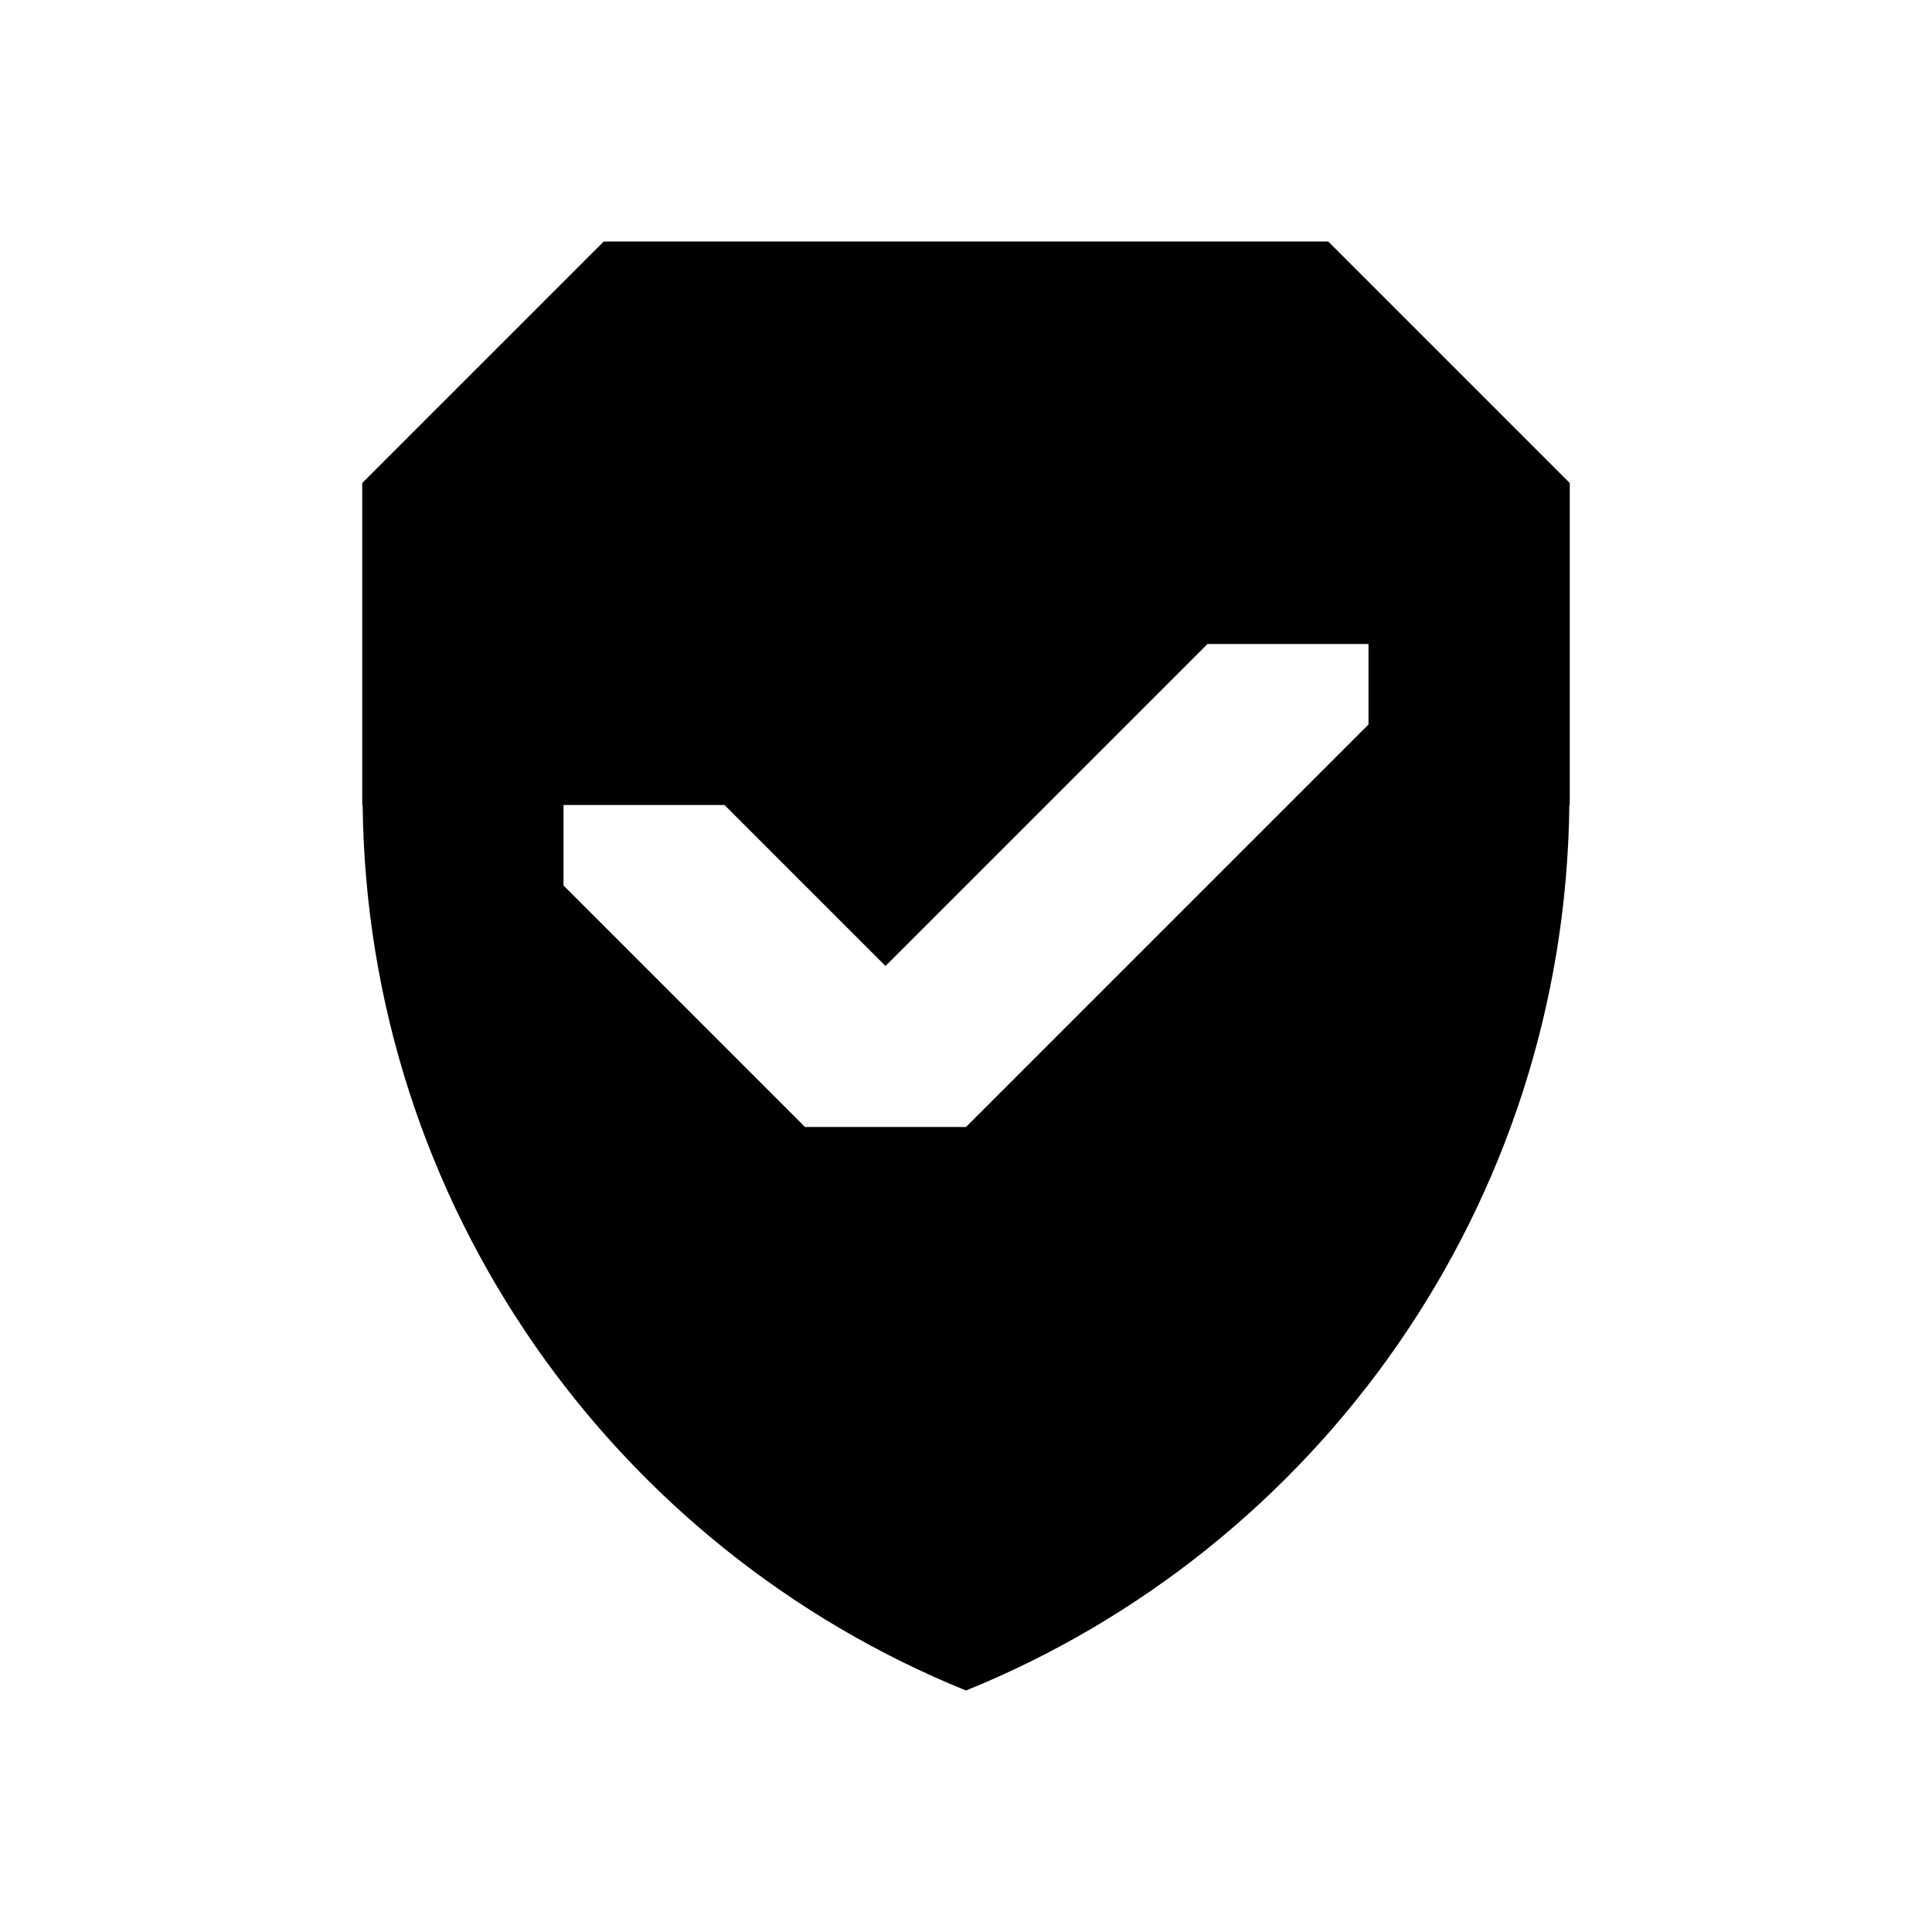 <?xml version="1.0" encoding="utf-8"?>
<!-- Generator: Adobe Illustrator 24.1.2, SVG Export Plug-In . SVG Version: 6.00 Build 0)  -->
<svg version="1.1" id="Icon" xmlns="http://www.w3.org/2000/svg" xmlns:xlink="http://www.w3.org/1999/xlink" x="0px" y="0px"
	 viewBox="0 0 48 48" style="enable-background:new 0 0 48 48;" xml:space="preserve">
<path d="M39,12v8h-0.01C38.88,29.97,32.71,38.47,24,42C15.29,38.47,9.12,29.97,9.01,20H9v-8l6-6h18L39,12z M24,28l10-10v-2h-4l-8,8
	l-4-4h-4v2l6,6H24z"/>
</svg>
